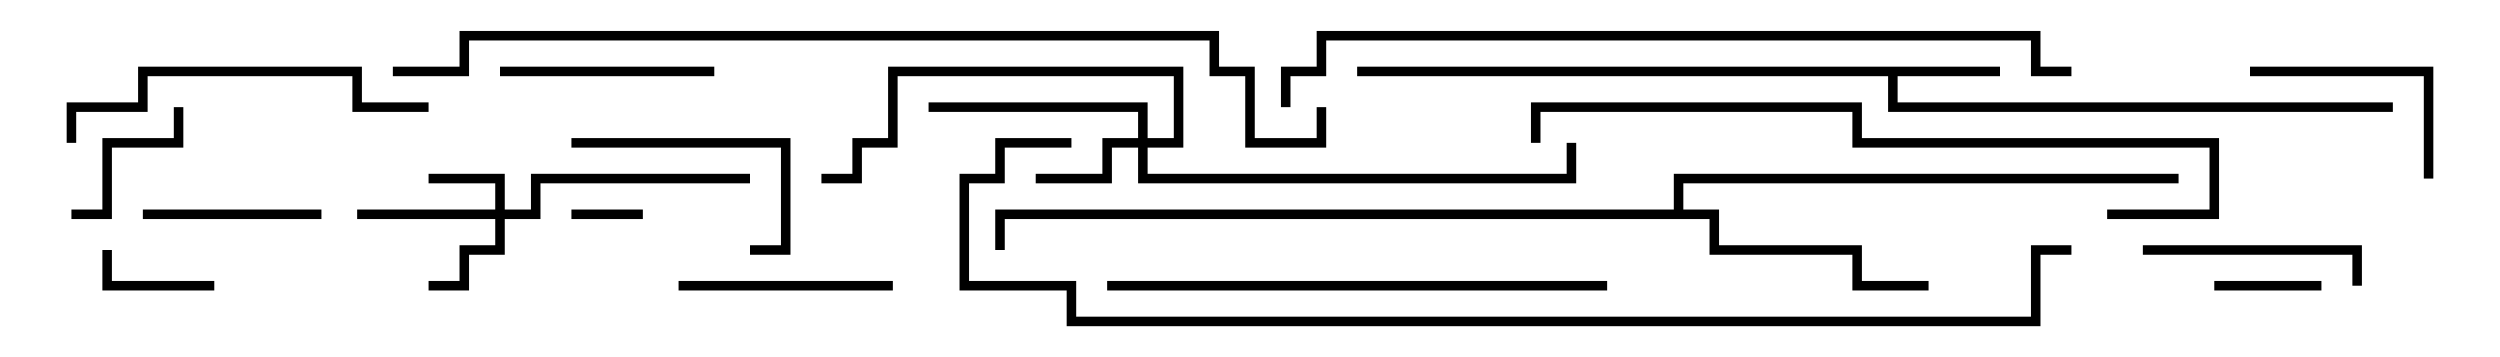 <svg version="1.1" width="105" height="15" xmlns="http://www.w3.org/2000/svg"><path d="M84,2.8L84,3.2L79.7,3.2L79.7,4.3L100.5,4.3L100.5,4.7L79.3,4.7L79.3,3.2L57,3.2L57,2.8z" stroke="none"/><path d="M70.3,8.8L70.3,7.3L91.5,7.3L91.5,7.7L70.7,7.7L70.7,8.8L72.2,8.8L72.2,10.3L78.2,10.3L78.2,11.8L81,11.8L81,12.2L77.8,12.2L77.8,10.7L71.8,10.7L71.8,9.2L42.2,9.2L42.2,10.5L41.8,10.5L41.8,8.8z" stroke="none"/><path d="M20.8,8.8L20.8,7.7L18,7.7L18,7.3L21.2,7.3L21.2,8.8L22.3,8.8L22.3,7.3L31.5,7.3L31.5,7.7L22.7,7.7L22.7,9.2L21.2,9.2L21.2,10.7L19.7,10.7L19.7,12.2L18,12.2L18,11.8L19.3,11.8L19.3,10.3L20.8,10.3L20.8,9.2L15,9.2L15,8.8z" stroke="none"/><path d="M47.8,5.8L47.8,4.7L39,4.7L39,4.3L48.2,4.3L48.2,5.8L49.3,5.8L49.3,3.2L37.7,3.2L37.7,6.2L36.2,6.2L36.2,7.7L34.5,7.7L34.5,7.3L35.8,7.3L35.8,5.8L37.3,5.8L37.3,2.8L49.7,2.8L49.7,6.2L48.2,6.2L48.2,7.3L65.8,7.3L65.8,6L66.2,6L66.2,7.7L47.8,7.7L47.8,6.2L46.7,6.2L46.7,7.7L43.5,7.7L43.5,7.3L46.3,7.3L46.3,5.8z" stroke="none"/><path d="M24,9.2L24,8.8L27,8.8L27,9.2z" stroke="none"/><path d="M93,12.2L93,11.8L97.5,11.8L97.5,12.2z" stroke="none"/><path d="M9,11.8L9,12.2L4.3,12.2L4.3,10.5L4.7,10.5L4.7,11.8z" stroke="none"/><path d="M3,9.2L3,8.8L4.3,8.8L4.3,5.8L7.3,5.8L7.3,4.5L7.7,4.5L7.7,6.2L4.7,6.2L4.7,9.2z" stroke="none"/><path d="M6,9.2L6,8.8L13.5,8.8L13.5,9.2z" stroke="none"/><path d="M94.5,3.2L94.5,2.8L102.2,2.8L102.2,7.5L101.8,7.5L101.8,3.2z" stroke="none"/><path d="M24,6.2L24,5.8L33.2,5.8L33.2,10.7L31.5,10.7L31.5,10.3L32.8,10.3L32.8,6.2z" stroke="none"/><path d="M30,2.8L30,3.2L21,3.2L21,2.8z" stroke="none"/><path d="M37.5,11.8L37.5,12.2L28.5,12.2L28.5,11.8z" stroke="none"/><path d="M90,10.7L90,10.3L99.2,10.3L99.2,12L98.8,12L98.8,10.7z" stroke="none"/><path d="M3.2,6L2.8,6L2.8,4.3L5.8,4.3L5.8,2.8L15.2,2.8L15.2,4.3L18,4.3L18,4.7L14.8,4.7L14.8,3.2L6.2,3.2L6.2,4.7L3.2,4.7z" stroke="none"/><path d="M67.5,11.8L67.5,12.2L46.5,12.2L46.5,11.8z" stroke="none"/><path d="M64.7,6L64.3,6L64.3,4.3L78.2,4.3L78.2,5.8L93.2,5.8L93.2,9.2L88.5,9.2L88.5,8.8L92.8,8.8L92.8,6.2L77.8,6.2L77.8,4.7L64.7,4.7z" stroke="none"/><path d="M87,2.8L87,3.2L85.3,3.2L85.3,1.7L55.7,1.7L55.7,3.2L54.2,3.2L54.2,4.5L53.8,4.5L53.8,2.8L55.3,2.8L55.3,1.3L85.7,1.3L85.7,2.8z" stroke="none"/><path d="M16.5,3.2L16.5,2.8L19.3,2.8L19.3,1.3L51.2,1.3L51.2,2.8L52.7,2.8L52.7,5.8L55.3,5.8L55.3,4.5L55.7,4.5L55.7,6.2L52.3,6.2L52.3,3.2L50.8,3.2L50.8,1.7L19.7,1.7L19.7,3.2z" stroke="none"/><path d="M45,5.8L45,6.2L42.2,6.2L42.2,7.7L40.7,7.7L40.7,11.8L45.2,11.8L45.2,13.3L85.3,13.3L85.3,10.3L87,10.3L87,10.7L85.7,10.7L85.7,13.7L44.8,13.7L44.8,12.2L40.3,12.2L40.3,7.3L41.8,7.3L41.8,5.8z" stroke="none"/></svg>